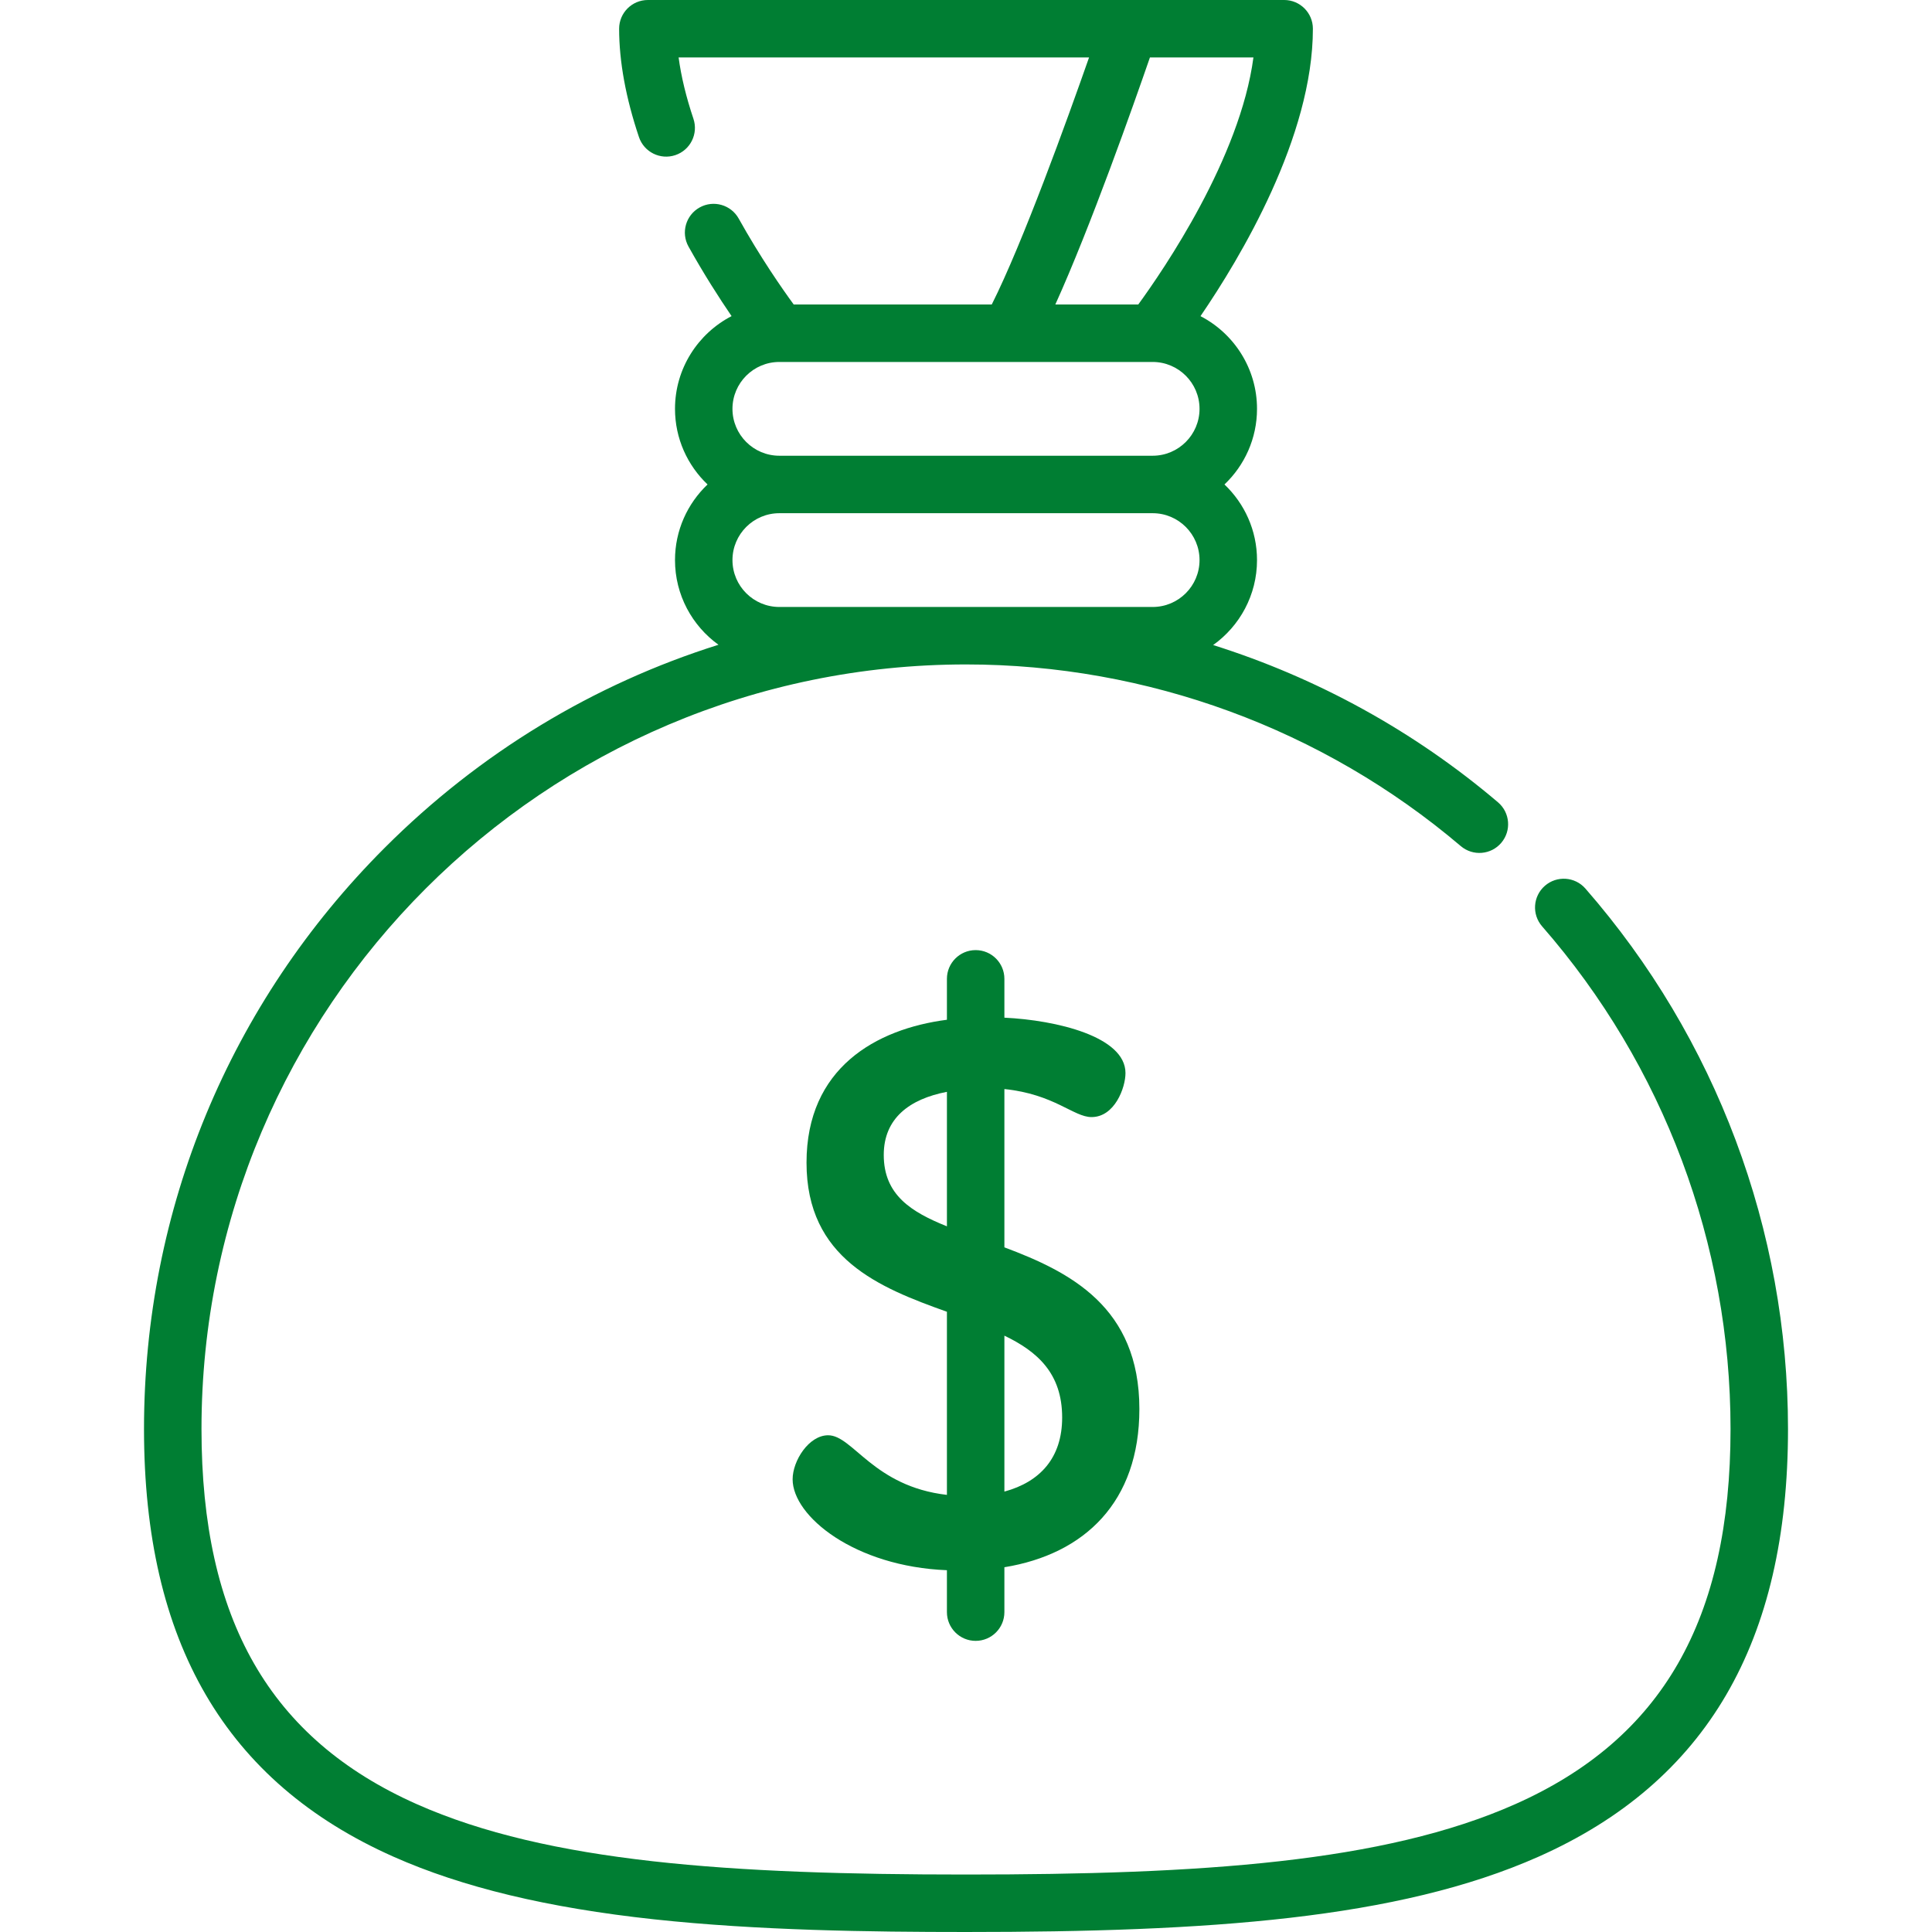 <?xml version="1.0" encoding="iso-8859-1"?>
<!-- Generator: Adobe Illustrator 19.0.0, SVG Export Plug-In . SVG Version: 6.00 Build 0)  -->
<svg xmlns="http://www.w3.org/2000/svg" xmlns:xlink="http://www.w3.org/1999/xlink" version="1.1" id="Capa_1" x="0px" y="0px" viewBox="0 0 512.001 512.001" style="enable-background:new 0 0 512.001 512.001;" xml:space="preserve" width="512px" height="512px">
<g>
	<g>
		<path d="M420.151,235.479c-2.767-3.169-7.577-3.493-10.744-0.727c-3.168,2.766-3.494,7.576-0.728,10.745    c32.199,36.876,49.932,84.179,49.932,133.196c0,50.532-18.128,82.125-57.05,99.426c-34.825,15.48-83.374,18.652-145.558,18.652    c-62.183,0-110.733-3.172-145.557-18.652c-38.923-17.301-57.05-48.894-57.05-99.426c0-111.719,90.889-202.608,202.608-202.608    c48.017,0,94.584,17.097,131.119,48.142c3.207,2.724,8.013,2.332,10.733-0.872c2.724-3.204,2.333-8.011-0.871-10.734    c-22.259-18.915-47.982-33.008-75.488-41.676c7.029-5.02,11.626-13.238,11.626-22.515c0-7.881-3.32-14.997-8.627-20.04    c5.308-5.042,8.627-12.159,8.627-20.041c0-10.682-6.092-19.962-14.98-24.567c10.553-15.439,29.787-47.506,29.787-76.167    c0-4.206-3.409-7.615-7.615-7.615H171.691c-4.206,0-7.615,3.409-7.615,7.615c0,8.676,1.767,18.334,5.252,28.704    c1.339,3.986,5.656,6.131,9.645,4.792c3.986-1.339,6.133-5.657,4.792-9.645c-1.938-5.767-3.251-11.201-3.925-16.237h108.771    c-5.789,16.515-17.575,49.167-25.784,65.464h-52.485c-3.034-4.151-8.811-12.435-14.577-22.77c-2.05-3.672-6.688-4.989-10.36-2.94    c-3.672,2.049-4.989,6.687-2.94,10.36c4.094,7.339,8.167,13.675,11.411,18.431c-8.895,4.602-14.993,13.887-14.993,24.573    c0,7.882,3.32,14.997,8.627,20.041c-5.308,5.042-8.627,12.159-8.627,20.04c0,9.231,4.551,17.415,11.522,22.441    c-33.015,10.379-63.267,28.616-88.438,53.788c-41.144,41.144-63.803,95.848-63.803,154.035c0,56.499,21.619,93.574,66.095,113.343    c18.297,8.133,40.9,13.566,69.098,16.608c27.417,2.958,57.163,3.357,82.645,3.357c64.124,0,114.468-3.395,151.744-19.964    c44.476-19.77,66.095-56.844,66.095-113.343C473.84,325.991,454.772,275.13,420.151,235.479z M304.742,15.229h27.43    c-3.524,26.613-23.793,56.243-30.518,65.464h-21.98C289.012,60.082,300.399,27.798,304.742,15.229z M206.535,95.923    c0.002,0,0.005,0,0.007,0c0.002,0,0.004,0,0.006,0h98.905c0.002,0,0.004,0,0.006,0c0.002,0,0.005,0,0.007,0    c6.85,0.001,12.423,5.574,12.423,12.425c0,6.851-5.573,12.426-12.425,12.426h-98.928c-6.85,0-12.425-5.574-12.425-12.426    C194.113,101.498,199.686,95.924,206.535,95.923z M206.537,136.004h98.928c6.851,0,12.425,5.574,12.425,12.425    c0,6.852-5.573,12.426-12.425,12.426h-98.928c-6.852,0-12.425-5.574-12.425-12.426    C194.113,141.577,199.687,136.004,206.537,136.004z" fill="#007E33"/>
	</g>
</g>
<g>
	<g>
		<path d="M266.175,330.561v-41.949c13.205,1.352,18.347,7.427,23.085,7.427c6.14,0,9.005-7.776,9.005-11.666    c0-9.679-18.301-14.019-32.09-14.678v-10.291c0-4.206-3.409-7.615-7.615-7.615c-4.206,0-7.615,3.409-7.615,7.615v10.842    c-18.868,2.452-37.207,12.824-37.207,37.869c0,25.404,19.245,33.101,37.207,39.516v48.528    c-19.495-2.25-24.907-15.797-31.475-15.797c-5.117,0-9.415,6.754-9.415,11.666c0,9.805,16.439,23.123,40.89,24.095v11.107    c0,4.207,3.409,7.616,7.615,7.616c4.207,0,7.615-3.409,7.615-7.615v-11.896c21.297-3.477,35.773-17.324,35.773-41.931    C301.948,346.334,283.561,337.074,266.175,330.561z M250.946,324.991c-9.467-3.808-16.741-8.322-16.741-18.923    c0-9.716,6.832-14.815,16.741-16.721V324.991z M266.176,395.287v-41.323c8.718,4.186,15.307,9.983,15.307,21.69    C281.483,386.333,275.639,392.712,266.176,395.287z" fill="#007E33"/>
	</g>
</g>
<g>
</g>
<g>
</g>
<g>
</g>
<g>
</g>
<g>
</g>
<g>
</g>
<g>
</g>
<g>
</g>
<g>
</g>
<g>
</g>
<g>
</g>
<g>
</g>
<g>
</g>
<g>
</g>
<g>
</g>
</svg>
